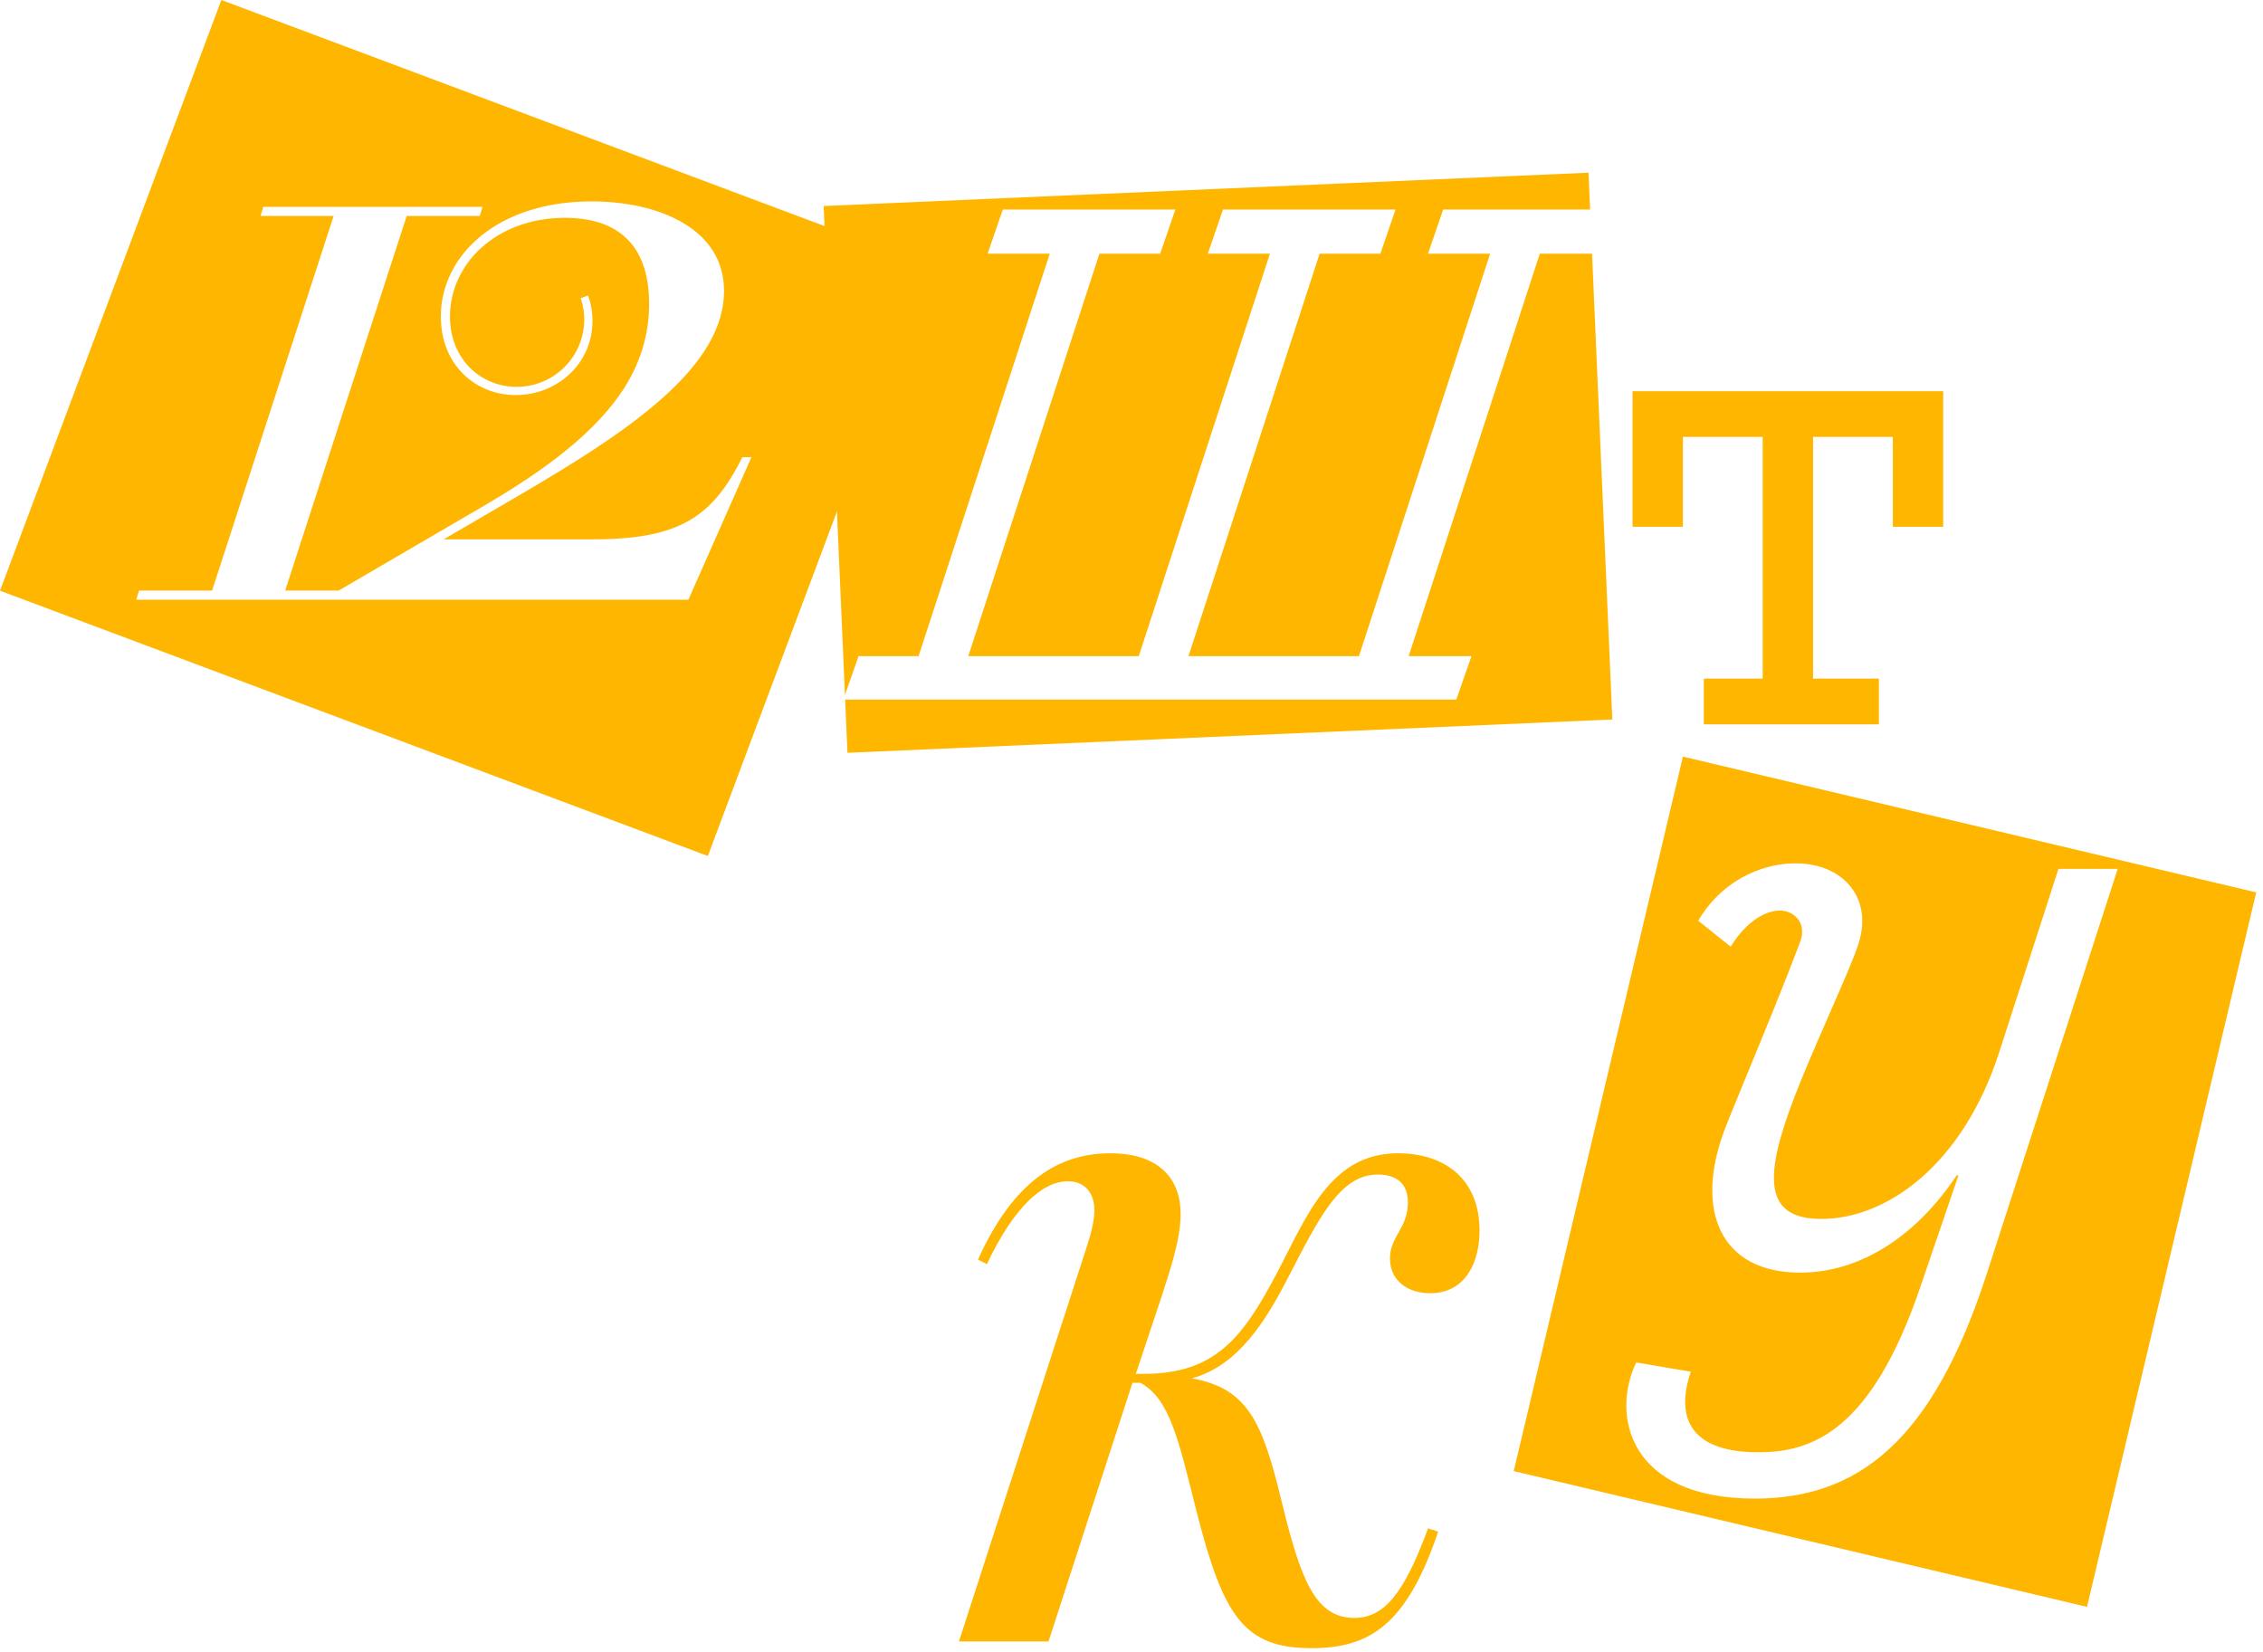 <svg width="200" height="146" viewBox="0 0 200 146" fill="none" xmlns="http://www.w3.org/2000/svg">
<path fill-rule="evenodd" clip-rule="evenodd" d="M82.122 23.444L19.564 0L0 52.205L62.558 75.649L82.122 23.444ZM12.286 52.193L12.043 53H29.837H31.421H60.84L66.411 40.405H65.603C62.858 45.976 59.709 47.671 52.201 47.671H39.202L44.047 44.846C54.058 39.032 63.989 33.058 63.989 25.711C63.989 20.14 58.095 17.799 52.282 17.799C43.966 17.799 38.96 22.562 38.96 27.971C38.96 32.251 42.028 34.915 45.581 34.915C49.294 34.915 52.362 32.089 52.362 28.375C52.362 27.487 52.201 26.68 51.959 26.114L51.313 26.357C51.555 27.003 51.636 27.648 51.636 28.214C51.636 31.524 48.971 34.188 45.661 34.188C42.512 34.188 39.767 31.766 39.767 27.971C39.767 23.369 43.804 19.252 49.94 19.252C54.381 19.252 57.368 21.432 57.368 26.841C57.368 29.909 56.399 33.058 53.816 36.126C50.344 40.324 44.773 43.554 41.14 45.653L29.929 52.193H25.204L35.942 19.09H42.401L42.643 18.283H23.266L23.024 19.09H29.483L18.745 52.193H12.286Z" fill="#FFB600"/>
<path d="M150.58 64.015V59.975H155.783V38.613H148.731V46.555H144.281V34.573H171.736V46.555H167.286V38.613H160.234V59.975H166.053V64.015H150.58Z" fill="#FFB600"/>
<path d="M115.918 145.66C109.882 145.66 108.101 142.79 105.726 133.489C104.143 127.156 103.351 123.594 100.778 122.208H100.086L92.665 145.066H84.749L96.029 110.235C96.425 109.048 96.722 107.861 96.722 106.97C96.722 105.486 95.93 104.397 94.347 104.397C92.269 104.397 89.696 106.475 87.222 111.72L86.431 111.324C89.597 104.298 93.654 101.924 98.107 101.924C102.56 101.924 104.341 104.298 104.341 107.267C104.341 109.543 103.45 112.115 102.659 114.589L100.383 121.417H101.075C107.309 121.417 109.783 118.349 112.85 112.511C115.423 107.663 117.501 101.924 123.537 101.924C127.792 101.924 130.76 104.298 130.76 108.751C130.76 111.621 129.474 114.292 126.407 114.292C124.428 114.292 122.844 113.204 122.844 111.225C122.844 109.246 124.428 108.553 124.428 106.277C124.428 104.793 123.636 103.804 121.756 103.804C118.392 103.804 116.512 107.762 113.84 112.907C111.861 116.766 109.387 120.724 105.33 121.813C110.278 122.703 111.564 125.672 113.246 132.598C114.928 139.525 116.215 142.988 119.678 142.988C122.251 142.988 124.032 141.009 126.209 135.072L127.099 135.369C124.329 143.582 121.063 145.66 115.918 145.66Z" fill="#FFB600"/>
<path fill-rule="evenodd" clip-rule="evenodd" d="M140.391 15.262L72.793 18.206L74.675 61.425L75.876 57.987H81.183L92.774 22.422H87.284L88.626 18.517H103.877L102.534 22.422H97.166L85.575 57.987H100.643L112.234 22.422H106.744L108.086 18.517H123.337L121.995 22.422H116.626L105.036 57.987H120.103L131.694 22.422H126.204L127.546 18.517H140.533L140.391 15.262ZM140.703 22.422H136.086L124.496 57.987H130.047L128.705 61.83H74.693L74.898 66.53L142.496 63.586L140.703 22.422Z" fill="#FFB600"/>
<path fill-rule="evenodd" clip-rule="evenodd" d="M199.4 78.866L148.735 66.868L133.781 130.013L184.447 142.011L199.4 78.866ZM172.92 103.879H173.084L169.729 113.7C165.391 126.467 160.153 128.349 155.407 128.349C149.678 128.349 147.959 125.567 149.432 121.229L144.604 120.411C142.394 124.994 143.867 132.441 155.079 132.441C164.164 132.441 170.793 127.449 175.621 112.472L187.16 76.79H181.923L176.685 92.995C173.493 102.897 166.782 107.726 160.972 107.726C155.816 107.726 155.898 103.961 158.598 96.923C159.467 94.673 160.659 91.947 161.734 89.488C162.888 86.85 163.907 84.521 164.245 83.419C165.555 79.409 162.936 76.299 158.68 76.299C155.407 76.299 151.969 78.1 150.087 81.373L152.952 83.665C154.425 81.292 156.143 80.473 157.289 80.473C158.517 80.473 159.744 81.537 159.09 83.256C157.659 87.054 155.872 91.387 154.462 94.804C153.534 97.056 152.769 98.911 152.379 99.951C149.76 106.989 152.051 112.472 159.09 112.472C164.655 112.472 169.565 108.953 172.92 103.879Z" fill="#FFB600"/>
</svg>
